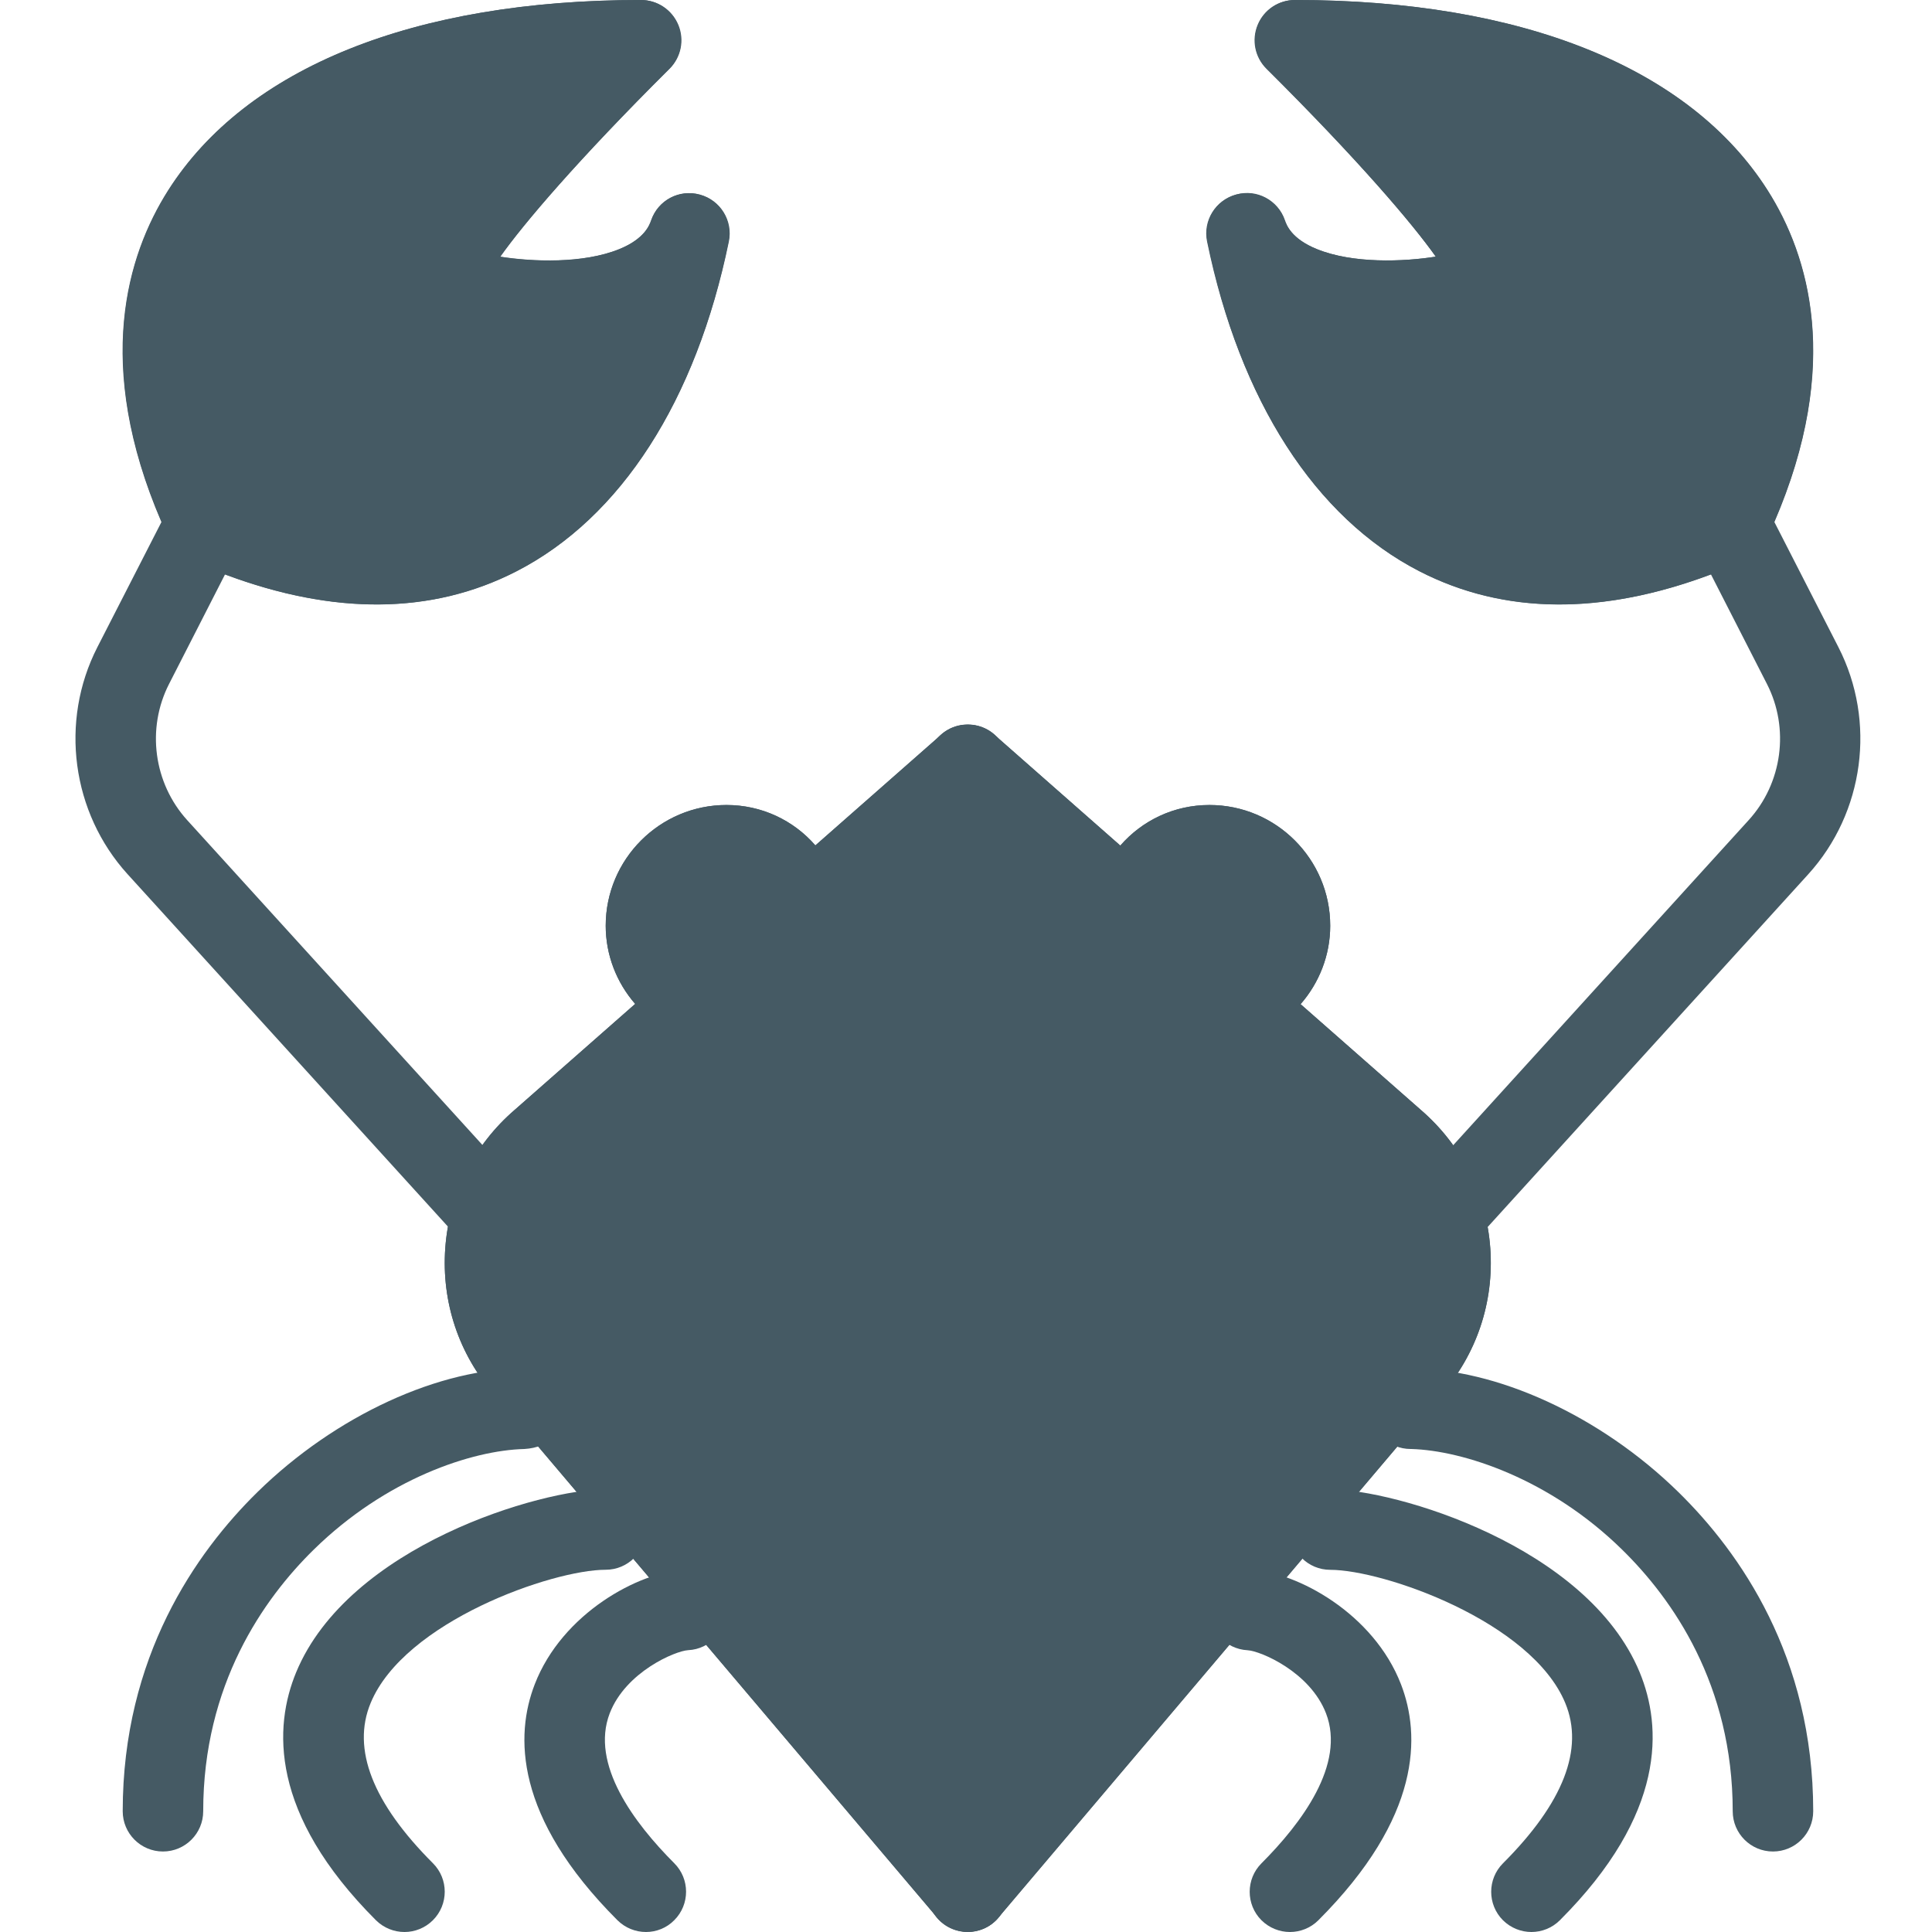 <?xml version="1.0"?>
<svg xmlns="http://www.w3.org/2000/svg" height="512px" viewBox="-20 0 512 512" width="512px" class=""><g><g fill="#f44336"><path d="m356.496 294.102-31.828-27.988c4.949-5.656 7.852-12.992 7.852-20.781 0-17.641-14.359-32-32-32-9.344 0-17.793 4.055-23.617 10.754l-33.387-29.375c-4.012-3.543-10.07-3.543-14.078 0l-33.344 29.332c-5.824-6.676-14.254-10.711-23.574-10.711-17.645 0-32 14.359-32 32 0 7.746 2.879 15.062 7.809 20.715l-31.852 28.012c-10.902 9.344-17.449 22.398-18.477 36.715-1.023 14.316 3.605 28.117 12.949 38.785l117.398 138.602c2.027 2.391 4.992 3.777 8.129 3.777 3.137 0 6.121-1.367 8.129-3.777l117.289-138.477c9.43-10.793 14.082-24.594 13.055-38.91-1.043-14.293-7.594-27.309-18.453-36.672zm0 0" data-original="#000000" class="active-path" data-old_color="#000000" fill="#455A64"/><path d="m165.543 51.586c-5.461-1.496-11.07 1.449-12.906 6.762-.426 1.215-1.707 4.906-8.492 7.656-9.598 3.906-23.039 3.352-31.57 2.008 6.227-8.832 20.328-25.43 44.863-49.773 3.07-3.051 3.988-7.637 2.344-11.625-1.664-4.012-5.547-6.613-9.875-6.613-60.117 0-104.621 17.941-125.293 50.496-11.305 17.836-20.414 48.406.449 92.715 1.09 2.305 2.965 4.16 5.293 5.203 17.578 7.832 34.109 11.758 49.449 11.758 13.246 0 25.602-2.926 36.992-8.77 27.668-14.164 47.68-45.203 56.363-87.402 1.129-5.484-2.199-10.922-7.617-12.414zm0 0" data-original="#000000" class="active-path" data-old_color="#000000" fill="#455A64"/><path d="m448.422 50.496c-20.672-32.555-65.172-50.496-125.289-50.496-4.332 0-8.215 2.602-9.855 6.613-1.645 3.988-.727 8.574 2.344 11.625 24.516 24.344 38.613 40.941 44.867 49.773-8.535 1.344-21.953 1.898-31.574-2.008-6.785-2.75-8.062-6.441-8.492-7.656-1.855-5.312-7.488-8.215-12.906-6.762-5.438 1.492-8.766 6.93-7.637 12.414 8.684 42.176 28.695 73.215 56.363 87.402 11.414 5.844 23.766 8.77 36.992 8.77 15.34 0 31.871-3.926 49.449-11.777 2.324-1.047 4.203-2.879 5.293-5.207 20.863-44.285 11.754-74.855.445-92.691zm0 0" data-original="#000000" class="active-path" data-old_color="#000000" fill="#455A64"/></g><path d="m108.52 330.668c-2.902 0-5.781-1.176-7.895-3.5l-86.805-95.488c-14.848-16.34-18.07-40.512-8.02-60.16l16.98-33.172c-17.984-41.75-9.133-70.742 1.77-87.914 20.672-32.512 65.152-50.434 125.27-50.434 4.309 0 8.191 2.602 9.836 6.594 1.664 3.988.746 8.555-2.305 11.625-24.426 24.426-38.508 41.004-44.801 49.836 8.535 1.344 21.887 1.898 31.531-2.008 6.762-2.75 8.02-6.441 8.449-7.637 1.812-5.312 7.422-8.363 12.883-6.824 5.418 1.469 8.77 6.91 7.66 12.414-8.555 42.133-28.5 73.172-56.172 87.402-22.312 11.457-48.277 11.711-77.27.832l-14.824 29.012c-6.039 11.801-4.098 26.285 4.797 36.098l86.809 95.508c3.965 4.355 3.625 11.117-.727 15.062-2.027 1.836-4.609 2.754-7.168 2.754zm-65.898-200.191c25.086 10.43 46.742 11.09 64.512 1.938 15.125-7.762 27.734-23.207 36.371-43.945-.938.215-1.898.406-2.879.598-15.145 2.773-42.902 1.172-50.219-7.594-4.992-5.996-10.625-12.715 32.77-58.73-38.484 4.266-67.18 18.004-80.598 39.125-11.605 18.262-11.562 41.918.043 68.609zm0 0" data-original="#000000" class="active-path" data-old_color="#000000" fill="#455A64"/><path d="m172.52 384c-3.391 0-6.719-1.602-8.789-4.609l-16.277-23.594c-10.52-12.309-9.09-32.34 3.816-43.777l24.961-21.438c4.48-3.84 11.199-3.352 15.039 1.129 3.84 4.48 3.328 11.199-1.152 15.043l-24.832 21.332c-4.156 3.711-4.629 10.367-.914 14.742l16.914 24.445c3.352 4.863 2.137 11.5-2.73 14.828-1.832 1.301-3.945 1.898-6.035 1.898zm0 0" data-original="#000000" class="active-path" data-old_color="#000000" fill="#455A64"/><path d="m236.52 512h-.105c-4.312 0-8.215-2.602-9.859-6.594-1.664-3.988-.746-8.574 2.305-11.625 2.113-2.113 5.059-3.156 8.043-3.137 3.008.148 5.824 1.492 7.746 3.797 2.645 3.18 3.242 7.637 1.492 11.395-1.75 3.754-5.484 6.164-9.621 6.164zm0 0" data-original="#000000" class="active-path" data-old_color="#000000" fill="#455A64"/><path d="m236.434 213.355c-2.41 0-4.82-.812-6.805-2.453-3.457-2.883-4.758-7.637-3.223-11.863 1.535-4.223 5.504-7.039 10.008-7.039h.105c4.309 0 8.211 2.602 9.855 6.594 1.664 3.988.746 8.574-2.305 11.625-2.09 2.07-4.863 3.137-7.637 3.137zm0 0" data-original="#000000" class="active-path" data-old_color="#000000" fill="#455A64"/><path d="m236.477 511.938c-3.137 0-6.121-1.367-8.129-3.777l-117.398-138.602c-9.344-10.668-13.973-24.469-12.949-38.785 1.027-14.316 7.574-27.348 18.477-36.715l31.852-28.012c-4.93-5.652-7.809-12.969-7.809-20.715 0-17.641 14.355-32 32-32 9.32 0 17.75 4.035 23.551 10.711l33.344-29.332c4.012-3.543 10.07-3.543 14.082 0l33.387 29.375c5.844-6.699 14.293-10.754 23.637-10.754 17.641 0 32 14.359 32 32 0 7.789-2.902 15.105-7.852 20.781l31.828 27.988c10.859 9.344 17.41 22.379 18.434 36.672 1.023 14.316-3.605 28.117-13.055 38.91l-117.293 138.477c-2.004 2.41-4.969 3.777-8.105 3.777zm-63.957-277.27c-5.887 0-10.668 4.777-10.668 10.664 0 4.438 2.797 8.301 7.148 9.855 3.562 1.281 6.188 4.332 6.891 8.043.703 3.715-.598 7.512-3.438 10.008l-41.98 36.926c-6.637 5.719-10.582 13.527-11.18 22.125-.621 8.574 2.176 16.875 7.828 23.359l109.355 129.129 109.246-129c5.781-6.613 8.555-14.891 7.938-23.488-.617-8.598-4.543-16.426-11.094-22.016-.02-.043-.062-.066-.086-.109l-41.961-36.906c-2.84-2.496-4.141-6.312-3.434-10.027.723-3.711 3.348-6.781 6.91-8.043 4.375-1.535 7.191-5.418 7.191-9.855 0-5.887-4.781-10.664-10.668-10.664-4.844 0-8.961 3.539-10.027 8.598-.789 3.711-3.477 6.719-7.082 7.934-3.586 1.215-7.551.406-10.41-2.109l-36.547-32.152-36.434 32.066c-2.84 2.473-6.809 3.285-10.391 2.133-3.586-1.195-6.273-4.184-7.082-7.895-1.09-5.055-5.207-8.574-10.027-8.574zm0 0" data-original="#000000" class="active-path" data-old_color="#000000" fill="#455A64"/><path d="m23.188 490.668c-5.891 0-10.668-4.781-10.668-10.668 0-40.961 19.414-68.586 35.691-84.566 20.734-20.328 48.383-33.023 71.188-32.766 5.887.125 10.582 4.969 10.453 10.879-.105 5.867-4.246 10.07-10.879 10.453-13.844.34-36.652 7.852-55.828 26.668-13.355 13.098-29.293 35.797-29.293 69.332 0 5.887-4.777 10.668-10.664 10.668zm0 0" data-original="#000000" class="active-path" data-old_color="#000000" fill="#455A64"/><path d="m87.188 512c-2.734 0-5.465-1.047-7.555-3.113-28.266-28.27-27.094-51.328-21.141-65.73 13.93-33.578 64.98-48.488 82.027-48.488 5.887 0 10.668 4.777 10.668 10.664 0 5.891-4.781 10.668-10.668 10.668-14.164 0-53.355 13.719-62.293 35.309-5.059 12.18.512 26.473 16.512 42.473 4.16 4.16 4.16 10.922 0 15.082-2.09 2.09-4.82 3.137-7.551 3.137zm0 0" data-original="#000000" class="active-path" data-old_color="#000000" fill="#455A64"/><path d="m151.188 512c-2.734 0-5.465-1.047-7.555-3.113-27.457-27.457-27.094-49.152-21.93-62.508 7.273-18.879 27.668-29.781 39.617-30.359 5.504-.789 10.879 4.227 11.176 10.113.301 5.887-4.242 10.902-10.133 11.18-3.391.191-16.531 5.738-20.777 16.727-5.207 13.504 6.441 29.055 17.109 39.742 4.16 4.16 4.16 10.922 0 15.082-2.047 2.09-4.777 3.137-7.508 3.137zm0 0" data-original="#000000" class="active-path" data-old_color="#000000" fill="#455A64"/><path d="m364.52 330.668c-2.562 0-5.141-.918-7.168-2.773-4.352-3.969-4.672-10.711-.727-15.062l86.805-95.508c8.918-9.793 10.859-24.301 4.824-36.078l-14.828-29.012c-29.012 10.879-54.977 10.625-77.27-.832-27.668-14.23-47.617-45.289-56.172-87.445-1.109-5.504 2.242-10.922 7.66-12.414 5.418-1.539 11.07 1.512 12.887 6.824.426 1.219 1.684 4.887 8.445 7.637 9.621 3.926 23 3.371 31.531 2.008-6.273-8.832-20.371-25.41-44.801-49.836-3.051-3.051-3.965-7.637-2.301-11.625 1.621-3.949 5.504-6.551 9.812-6.551 60.117 0 104.598 17.922 125.246 50.434 10.902 17.172 19.754 46.164 1.77 87.914l16.984 33.195c10.047 19.645 6.824 43.816-8.023 60.16l-86.781 95.484c-2.113 2.305-4.992 3.48-7.895 3.48zm-34.988-242.199c8.621 20.738 21.25 36.184 36.375 43.945 17.77 9.133 39.445 8.473 64.512-1.938 11.605-26.691 11.648-50.348.043-68.609-13.418-21.141-42.133-34.879-80.598-39.125 43.371 45.992 37.758 52.715 32.746 58.73-7.297 8.766-35.07 10.367-50.195 7.594-.984-.172-1.941-.383-2.883-.598zm0 0" data-original="#000000" class="active-path" data-old_color="#000000" fill="#455A64"/><path d="m449.852 490.668c-5.887 0-10.664-4.781-10.664-10.668 0-33.535-15.938-56.234-29.312-69.332-19.16-18.816-42.176-26.262-55.832-26.668-.062 0-.148 0-.211 0-5.805 0-10.562-4.652-10.668-10.453-.105-5.887 4.566-10.754 10.453-10.879 22.762-.129 50.453 12.438 71.191 32.766 16.297 15.98 35.711 43.605 35.711 84.566 0 5.887-4.777 10.668-10.668 10.668zm0 0" data-original="#000000" class="active-path" data-old_color="#000000" fill="#455A64"/><path d="m385.852 512c-2.73 0-5.461-1.047-7.551-3.113-4.16-4.16-4.16-10.926 0-15.086 16-16 21.566-30.293 16.512-42.473-8.938-21.609-48.148-35.309-62.293-35.309-5.887 0-10.668-4.777-10.668-10.664 0-5.891 4.781-10.668 10.668-10.668 17.043 0 68.094 14.914 82.004 48.469 5.953 14.402 7.125 37.461-21.141 65.73-2.07 2.066-4.801 3.113-7.531 3.113zm0 0" data-original="#000000" class="active-path" data-old_color="#000000" fill="#455A64"/><path d="m321.852 512c-2.73 0-5.461-1.047-7.551-3.113-4.16-4.16-4.16-10.926 0-15.086 10.668-10.688 22.312-26.238 17.109-39.742-4.246-11.008-17.367-16.535-20.777-16.727-5.891-.297-10.414-5.289-10.137-11.176.301-5.867 5.422-10.84 11.18-10.113 11.945.574 32.344 11.477 39.617 30.355 5.141 13.355 5.523 35.051-21.93 62.508-2.051 2.047-4.781 3.094-7.512 3.094zm0 0" data-original="#000000" class="active-path" data-old_color="#000000" fill="#455A64"/></g> </svg>
